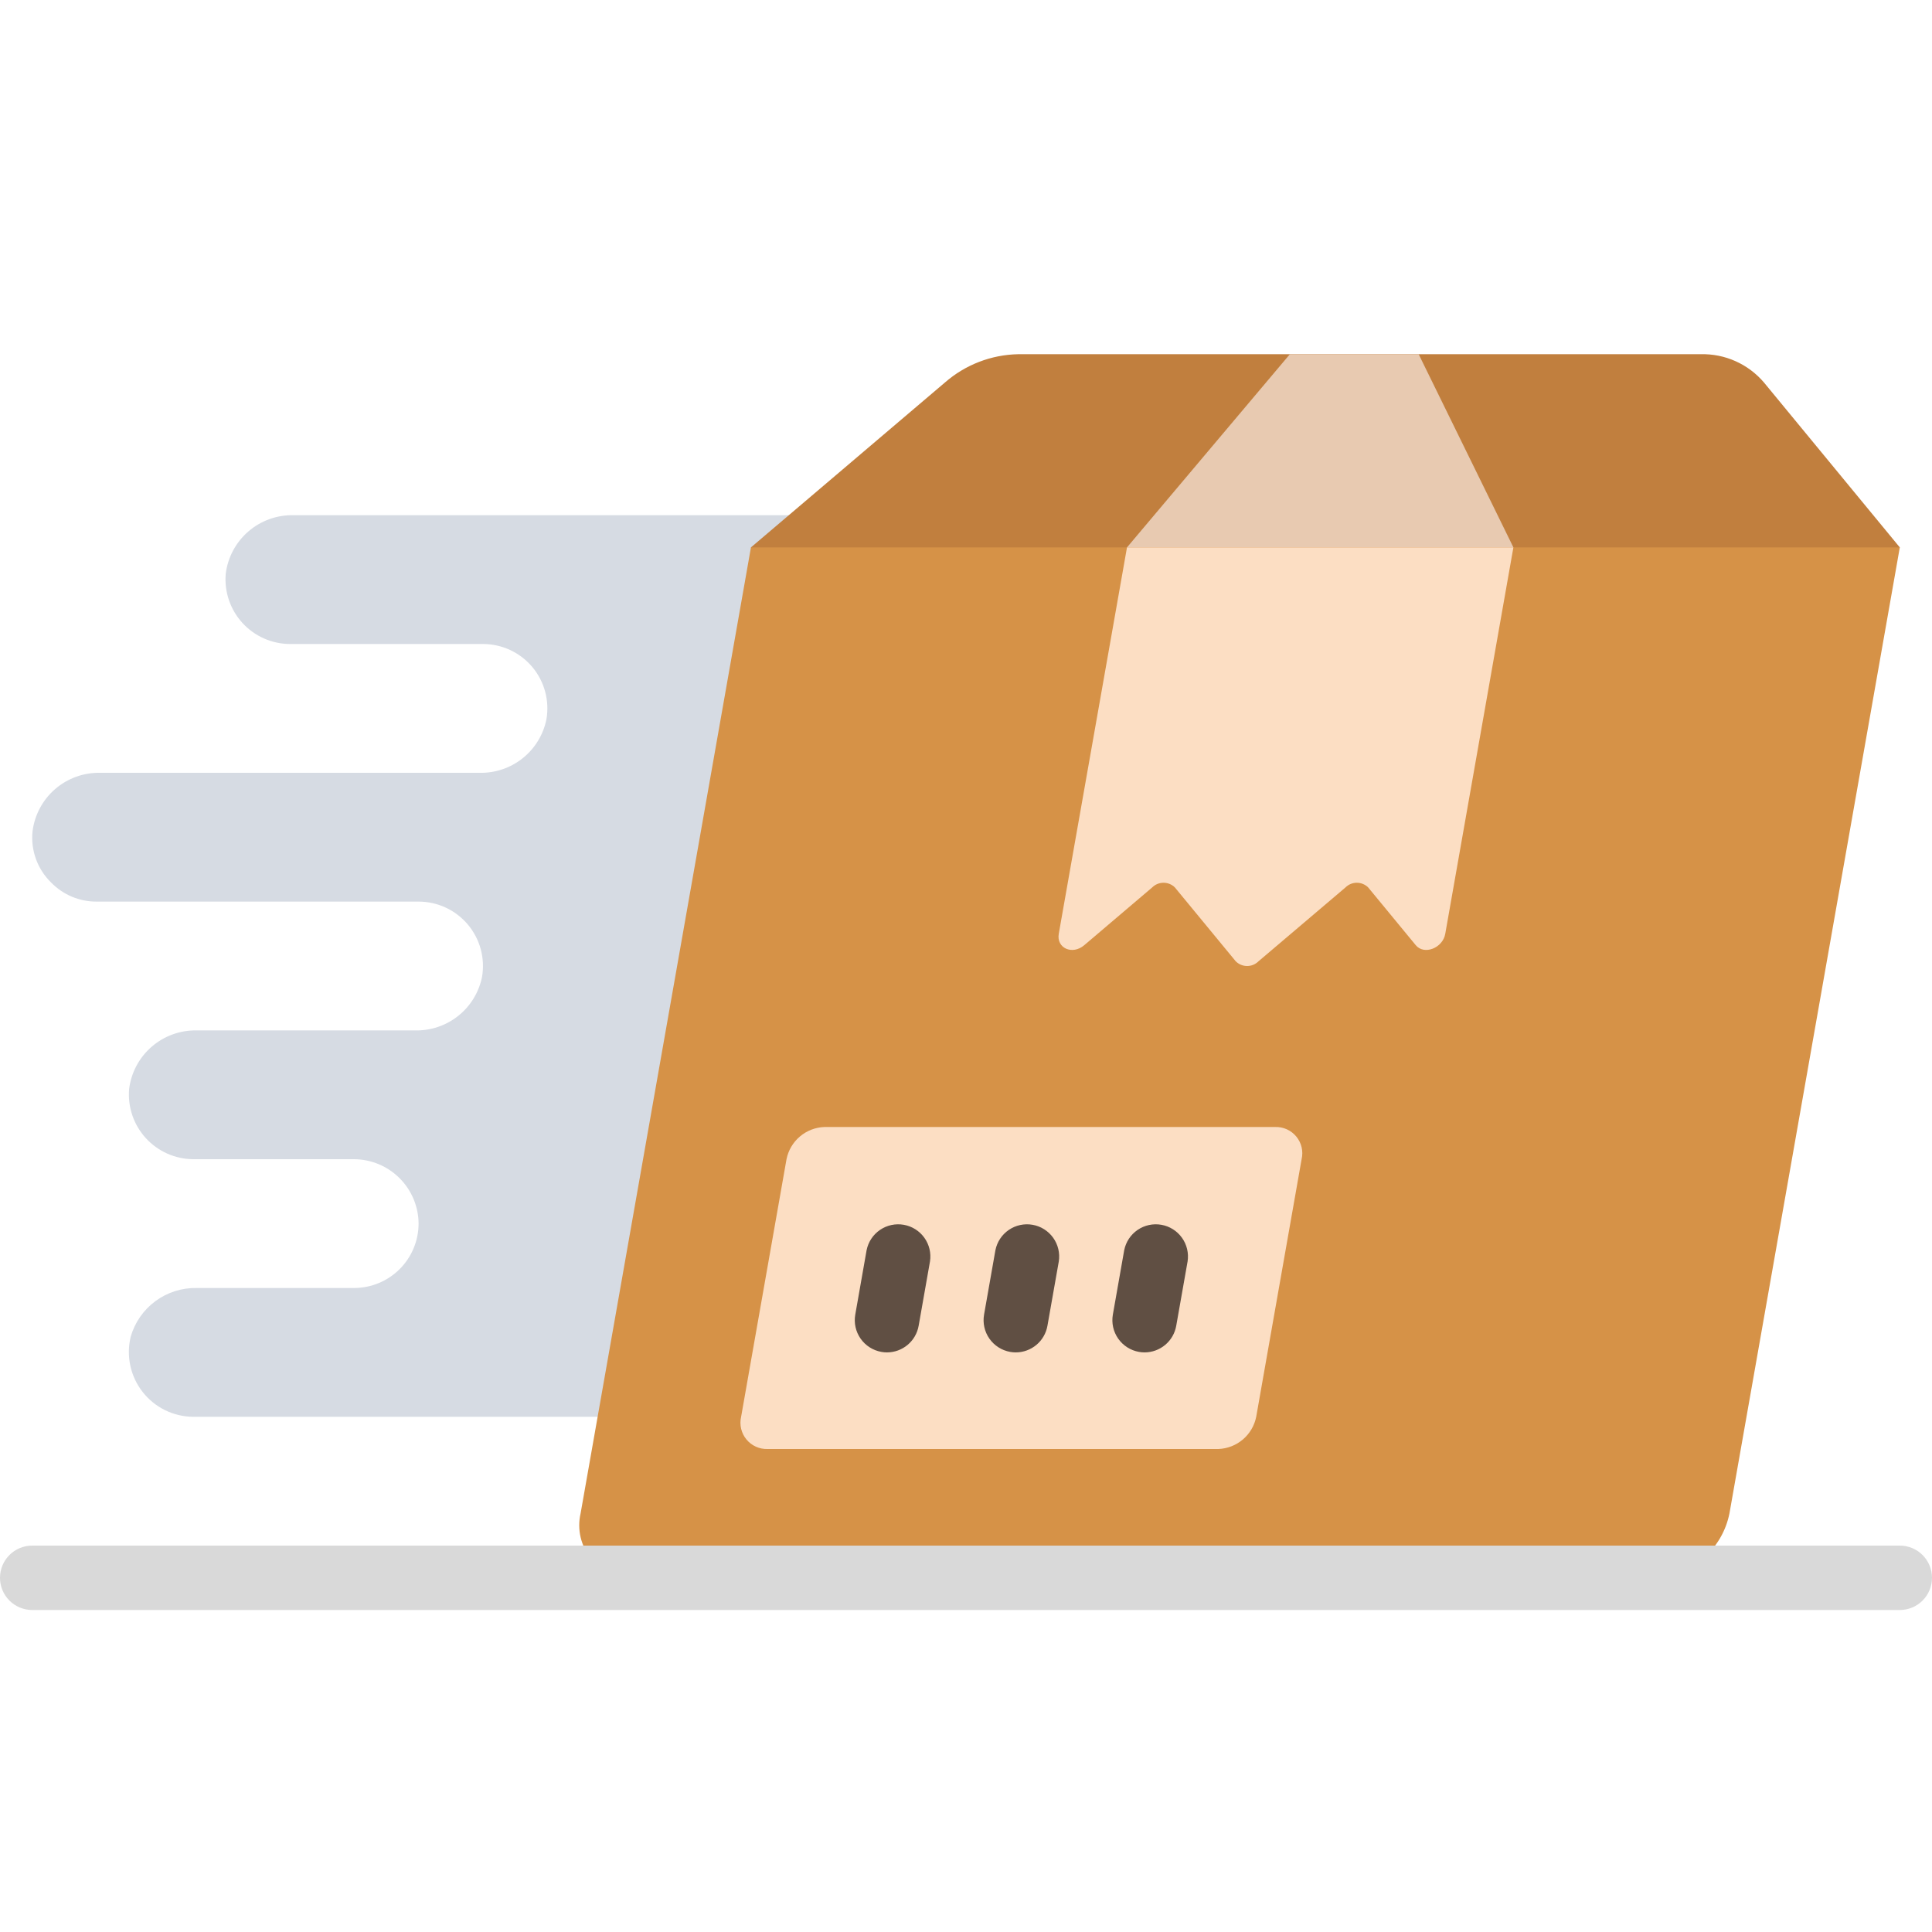 <svg xmlns="http://www.w3.org/2000/svg" width="140" height="140" viewBox="0 0 140 140" fill="none">
  <g clip-path="url(#clip0_49_113)">
    <path d="M49 102.667H14C13.291 102.662 12.593 102.497 11.957 102.184C11.321 101.871 10.764 101.417 10.329 100.858C9.893 100.299 9.59 99.649 9.442 98.956C9.294 98.263 9.304 97.545 9.473 96.857C9.771 95.824 10.401 94.919 11.266 94.282C12.131 93.645 13.182 93.311 14.257 93.333H25.666C26.903 93.33 28.088 92.837 28.962 91.963C29.837 91.088 30.329 89.903 30.333 88.667C30.324 87.432 29.829 86.25 28.956 85.377C28.083 84.504 26.901 84.009 25.666 84H14C13.353 83.996 12.714 83.858 12.123 83.595C11.532 83.332 11.002 82.95 10.566 82.472C10.13 81.994 9.797 81.432 9.589 80.819C9.381 80.207 9.302 79.558 9.357 78.913C9.504 77.725 10.086 76.633 10.991 75.849C11.896 75.065 13.059 74.644 14.257 74.667H30.053C31.192 74.699 32.306 74.328 33.198 73.619C34.09 72.911 34.703 71.91 34.93 70.793C35.045 70.124 35.013 69.436 34.836 68.78C34.658 68.124 34.339 67.515 33.901 66.995C33.463 66.475 32.917 66.056 32.301 65.769C31.685 65.483 31.013 65.334 30.333 65.333H7C6.387 65.337 5.78 65.216 5.215 64.98C4.649 64.743 4.138 64.395 3.71 63.957C3.219 63.48 2.842 62.899 2.608 62.257C2.374 61.614 2.288 60.927 2.357 60.247C2.504 59.059 3.086 57.968 3.99 57.183C4.895 56.399 6.057 55.978 7.254 56H34.72C35.859 56.032 36.972 55.661 37.864 54.953C38.757 54.244 39.37 53.243 39.596 52.127C39.712 51.457 39.68 50.77 39.502 50.114C39.325 49.457 39.006 48.848 38.568 48.328C38.13 47.808 37.584 47.39 36.968 47.103C36.351 46.816 35.68 46.667 35 46.667H21C20.353 46.663 19.714 46.525 19.123 46.262C18.532 45.999 18.002 45.617 17.566 45.139C17.13 44.661 16.797 44.098 16.589 43.486C16.381 42.873 16.302 42.225 16.357 41.58C16.504 40.392 17.086 39.3 17.991 38.516C18.896 37.732 20.059 37.31 21.256 37.333H63L49 102.667Z" fill="#D6DBE3"/>
    <path d="M137.667 39.667L127.825 27.718C127.261 27.055 126.556 26.527 125.762 26.172C124.968 25.817 124.104 25.645 123.235 25.667H73.784C71.828 25.704 69.946 26.431 68.472 27.718L54.416 39.667L56 42H135.333L137.667 39.667Z" fill="#C17F3E"/>
    <path d="M119.835 114.333H45.918C45.333 114.354 44.752 114.24 44.219 114C43.685 113.76 43.215 113.401 42.843 112.949C42.471 112.498 42.208 111.967 42.074 111.398C41.941 110.829 41.94 110.236 42.072 109.667L54.416 39.667H137.667L125.323 109.667C125.067 110.949 124.386 112.107 123.39 112.954C122.394 113.801 121.142 114.287 119.835 114.333Z" fill="#D69247"/>
    <path d="M109.667 39.667L102.802 25.667H93.469L81.666 39.667H109.667Z" fill="#E8CAB1"/>
    <path d="M109.666 39.667L104.729 67.667C104.547 68.705 103.198 69.228 102.592 68.493L99.145 64.309C98.927 64.09 98.63 63.968 98.321 63.968C98.011 63.968 97.715 64.09 97.496 64.309L91.196 69.659C90.977 69.878 90.68 70.001 90.371 70.001C90.062 70.001 89.765 69.878 89.546 69.659L85.138 64.309C84.92 64.09 84.623 63.968 84.314 63.968C84.004 63.968 83.708 64.09 83.489 64.309L78.568 68.493C77.704 69.228 76.54 68.705 76.722 67.667L81.666 39.667H109.666Z" fill="#FCDEC3"/>
    <path d="M88.291 105H55.624C55.332 105.01 55.042 104.953 54.776 104.833C54.509 104.712 54.274 104.533 54.089 104.307C53.903 104.081 53.772 103.816 53.705 103.532C53.638 103.247 53.638 102.951 53.704 102.667L56.994 84C57.123 83.36 57.462 82.782 57.959 82.359C58.456 81.935 59.081 81.692 59.733 81.667H92.4C92.692 81.657 92.983 81.714 93.249 81.834C93.515 81.954 93.75 82.134 93.936 82.36C94.121 82.585 94.253 82.85 94.32 83.135C94.386 83.419 94.386 83.715 94.32 84L91.03 102.667C90.902 103.307 90.562 103.885 90.065 104.308C89.568 104.731 88.943 104.975 88.291 105Z" fill="#FCDEC3"/>
    <path d="M64.274 98C64.137 98 64.001 97.988 63.866 97.963C63.257 97.855 62.716 97.509 62.362 97.003C62.007 96.496 61.869 95.87 61.976 95.261L62.797 90.594C62.916 89.996 63.265 89.468 63.769 89.124C64.272 88.78 64.891 88.647 65.492 88.753C66.092 88.859 66.627 89.196 66.982 89.692C67.338 90.188 67.484 90.803 67.391 91.406L66.568 96.073C66.472 96.612 66.191 97.101 65.771 97.453C65.352 97.805 64.822 97.999 64.274 98Z" fill="#604F43"/>
    <path d="M73.608 98C73.471 98 73.334 97.988 73.199 97.963C72.591 97.855 72.05 97.509 71.695 97.003C71.341 96.496 71.202 95.87 71.309 95.261L72.131 90.594C72.25 89.996 72.599 89.468 73.102 89.124C73.606 88.78 74.224 88.647 74.825 88.753C75.426 88.859 75.961 89.196 76.316 89.692C76.671 90.188 76.818 90.803 76.725 91.406L75.901 96.073C75.806 96.612 75.524 97.101 75.105 97.453C74.685 97.805 74.155 97.999 73.608 98Z" fill="#604F43"/>
    <path d="M82.941 98C82.804 98 82.667 97.988 82.532 97.963C81.924 97.855 81.383 97.509 81.028 97.003C80.674 96.496 80.535 95.87 80.642 95.261L81.464 90.594C81.583 89.996 81.932 89.468 82.435 89.124C82.939 88.78 83.557 88.647 84.158 88.753C84.759 88.859 85.294 89.196 85.649 89.692C86.004 90.188 86.151 90.803 86.058 91.406L85.234 96.073C85.139 96.612 84.857 97.101 84.438 97.453C84.018 97.805 83.488 97.999 82.941 98Z" fill="#604F43"/>
    <path d="M137.667 116.667H2.333C1.714 116.667 1.121 116.421 0.683 115.983C0.246 115.546 0 114.952 0 114.333C0 113.714 0.246 113.121 0.683 112.683C1.121 112.246 1.714 112 2.333 112H137.667C138.286 112 138.879 112.246 139.317 112.683C139.754 113.121 140 113.714 140 114.333C140 114.952 139.754 115.546 139.317 115.983C138.879 116.421 138.286 116.667 137.667 116.667Z" fill="#D9D9D9"/>
  </g>
  <defs>
    <clipPath id="clip0_49_113">
      <rect width="140" height="140" fill="white"/>
    </clipPath>
  </defs>
</svg>